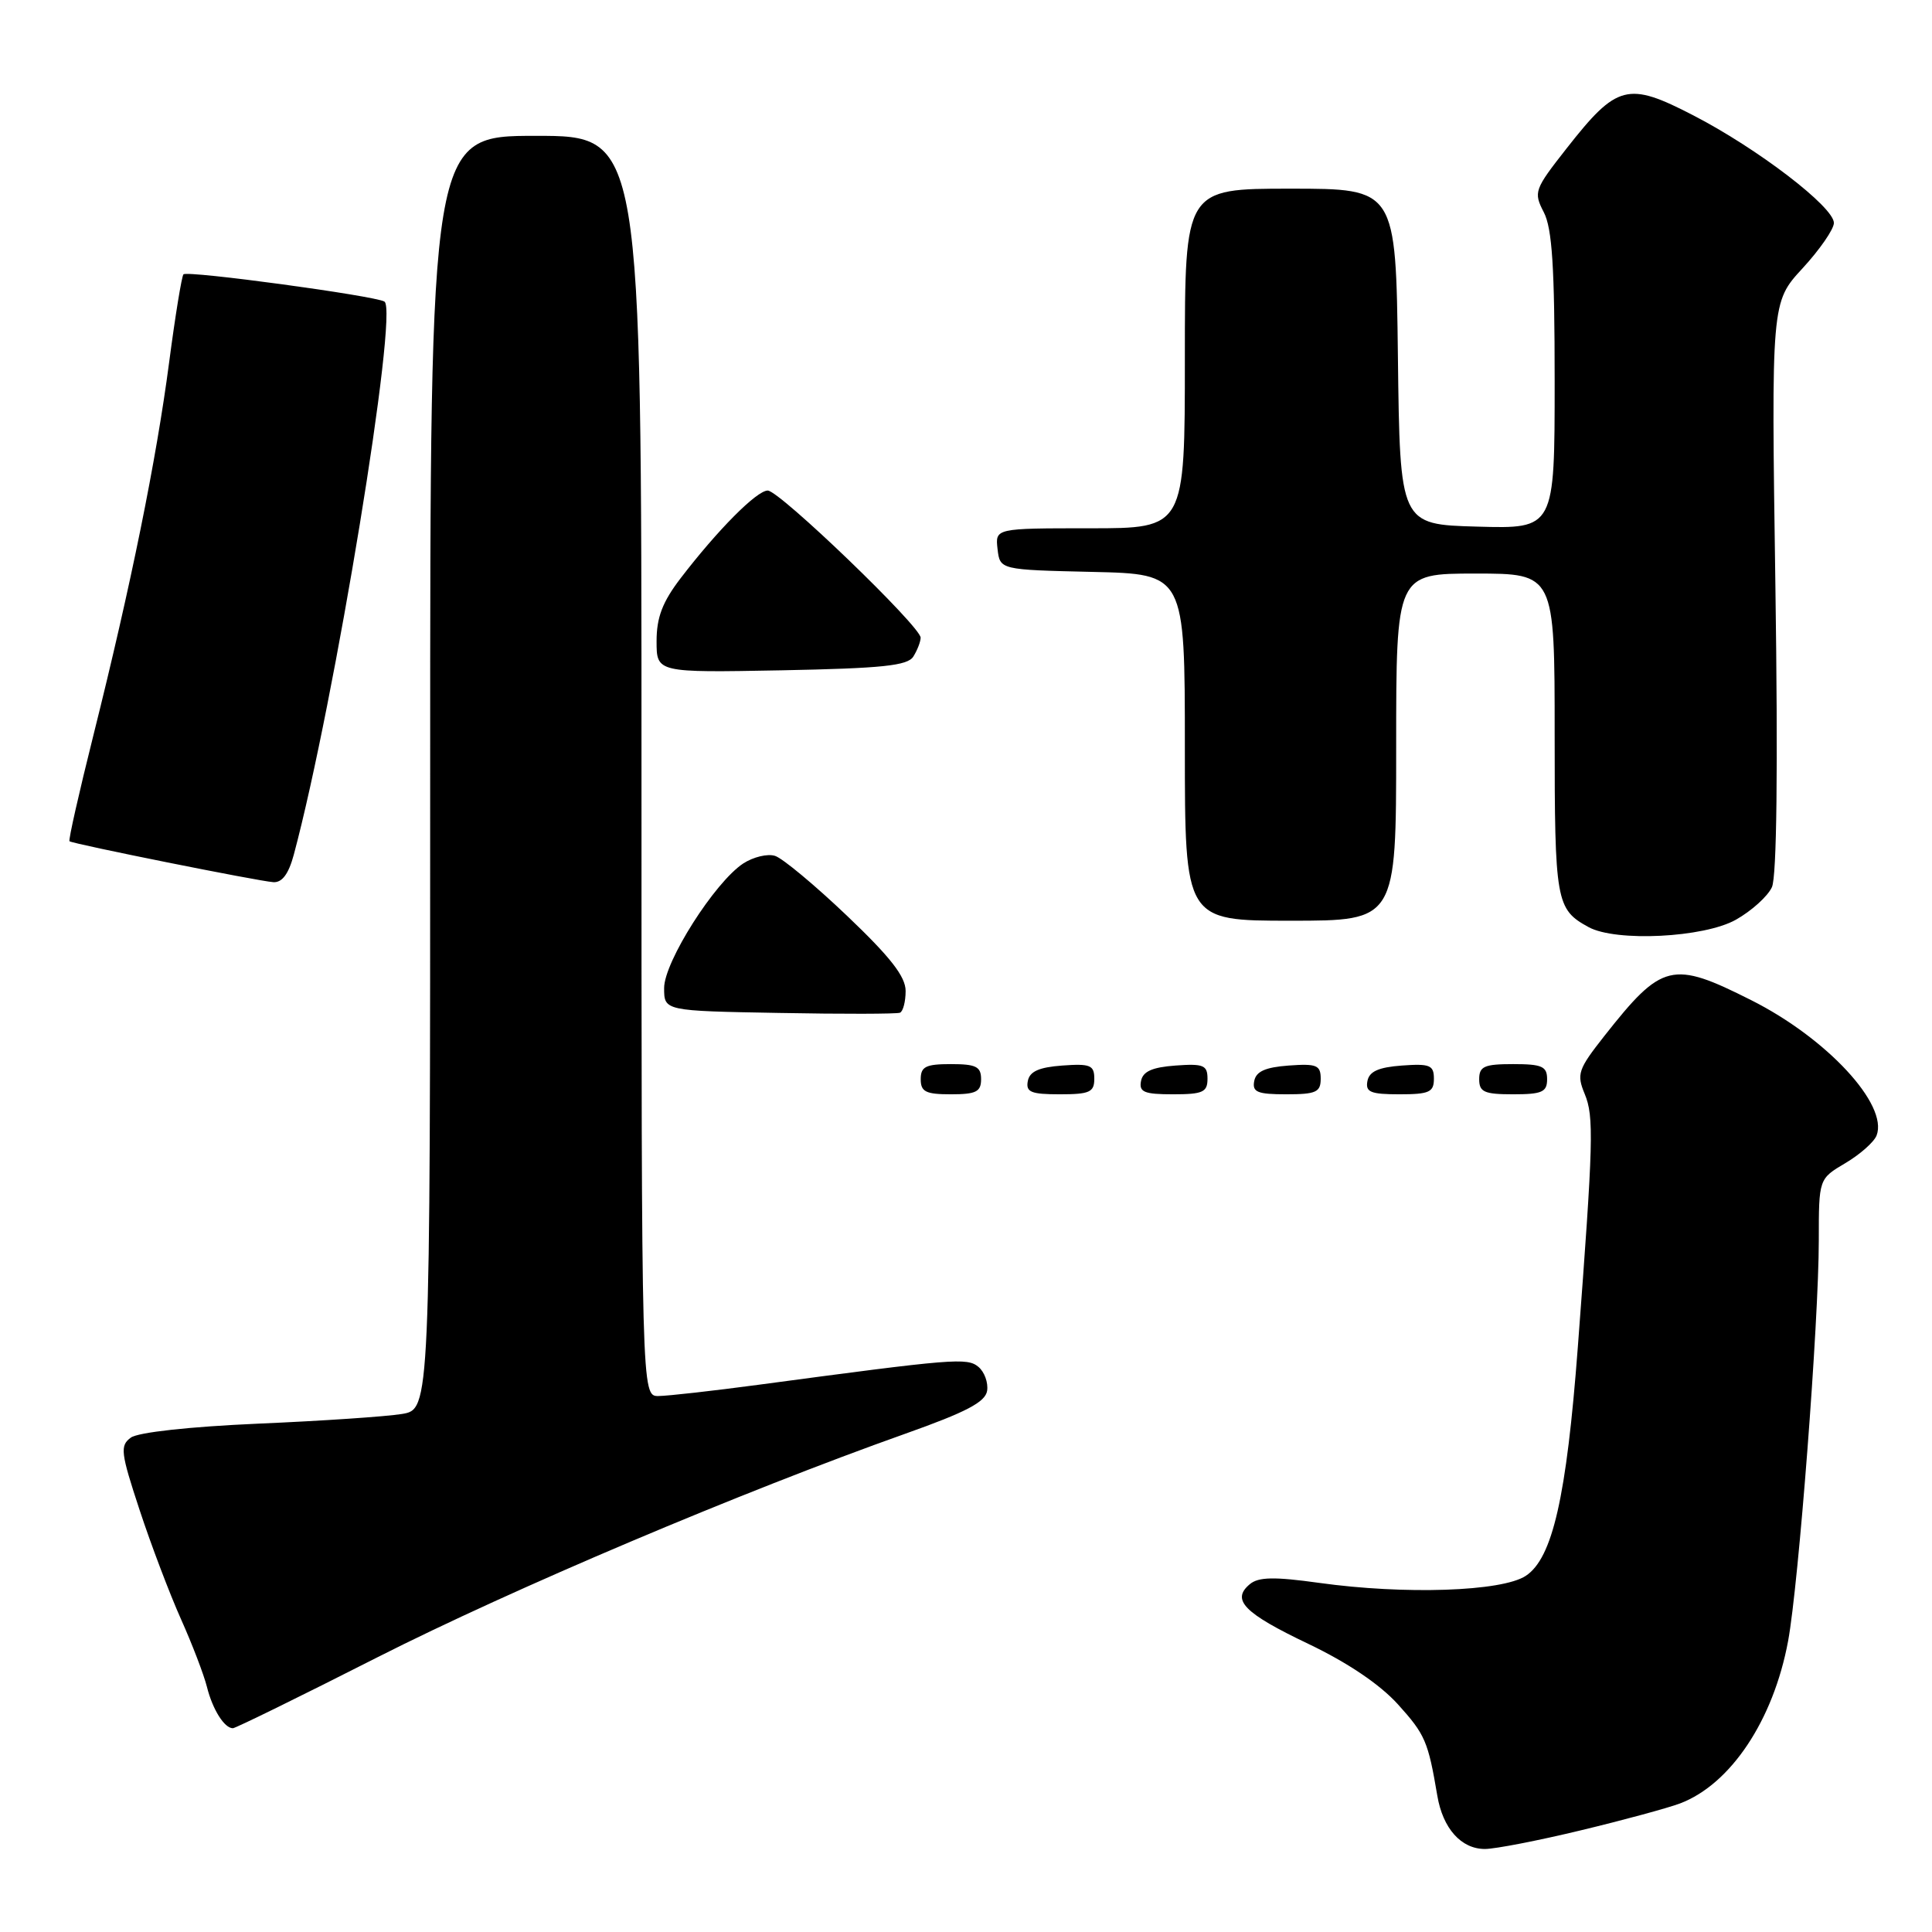 <?xml version="1.0" encoding="UTF-8" standalone="no"?>
<!DOCTYPE svg PUBLIC "-//W3C//DTD SVG 1.1//EN" "http://www.w3.org/Graphics/SVG/1.1/DTD/svg11.dtd" >
<svg xmlns="http://www.w3.org/2000/svg" xmlns:xlink="http://www.w3.org/1999/xlink" version="1.1" viewBox="0 0 256 256">
 <g >
 <path fill="currentColor"
d=" M 209.46 242.53 C 215.09 241.18 221.00 239.57 222.60 238.97 C 229.32 236.43 234.98 227.94 236.93 217.46 C 238.33 209.93 241.00 175.13 241.00 164.35 C 241.00 156.20 241.00 156.20 244.52 154.12 C 246.46 152.97 248.32 151.33 248.66 150.45 C 250.22 146.37 242.07 137.57 232.05 132.53 C 221.55 127.24 220.24 127.56 212.57 137.29 C 209.10 141.70 208.89 142.32 209.98 144.95 C 211.22 147.96 211.14 151.11 209.07 178.50 C 207.57 198.36 205.72 206.48 202.17 208.81 C 199.00 210.89 186.13 211.32 174.80 209.74 C 168.85 208.91 166.76 208.95 165.61 209.91 C 163.11 211.99 164.83 213.75 173.34 217.81 C 178.56 220.30 182.84 223.19 185.23 225.83 C 188.85 229.84 189.23 230.73 190.45 237.93 C 191.18 242.28 193.61 245.00 196.76 245.00 C 198.11 245.00 203.83 243.89 209.46 242.53 Z  M 49.99 219.61 C 67.87 210.55 98.26 197.68 120.00 189.96 C 128.05 187.10 130.57 185.78 130.80 184.28 C 130.96 183.20 130.44 181.78 129.65 181.12 C 128.14 179.87 126.50 180.01 100.50 183.49 C 94.45 184.30 88.49 184.97 87.25 184.98 C 85.00 185.00 85.00 185.00 85.00 101.50 C 85.00 18.00 85.00 18.00 71.00 18.00 C 57.00 18.00 57.00 18.00 57.00 102.37 C 57.00 186.74 57.00 186.74 53.25 187.36 C 51.19 187.70 42.63 188.28 34.23 188.64 C 25.12 189.04 18.30 189.79 17.34 190.49 C 15.88 191.56 15.98 192.45 18.50 200.09 C 20.02 204.71 22.49 211.21 23.97 214.52 C 25.46 217.84 27.01 221.89 27.42 223.52 C 28.17 226.52 29.73 229.00 30.86 229.00 C 31.20 229.00 39.81 224.78 49.99 219.61 Z  M 130.00 143.00 C 130.00 141.33 129.33 141.00 126.00 141.00 C 122.67 141.00 122.00 141.33 122.00 143.00 C 122.00 144.67 122.67 145.00 126.00 145.00 C 129.33 145.00 130.00 144.67 130.00 143.00 Z  M 145.00 142.94 C 145.00 141.14 144.47 140.92 140.76 141.19 C 137.66 141.42 136.43 141.97 136.19 143.25 C 135.91 144.71 136.61 145.00 140.43 145.00 C 144.38 145.00 145.00 144.72 145.00 142.94 Z  M 160.00 142.94 C 160.00 141.14 159.47 140.92 155.76 141.19 C 152.66 141.42 151.43 141.97 151.19 143.25 C 150.91 144.71 151.61 145.00 155.43 145.00 C 159.38 145.00 160.00 144.72 160.00 142.94 Z  M 175.00 142.94 C 175.00 141.14 174.47 140.92 170.76 141.19 C 167.66 141.42 166.43 141.97 166.19 143.25 C 165.91 144.71 166.61 145.00 170.43 145.00 C 174.38 145.00 175.00 144.72 175.00 142.94 Z  M 190.00 142.94 C 190.00 141.14 189.47 140.92 185.76 141.19 C 182.66 141.42 181.43 141.97 181.19 143.25 C 180.91 144.71 181.61 145.00 185.43 145.00 C 189.38 145.00 190.00 144.72 190.00 142.94 Z  M 205.00 143.00 C 205.00 141.30 204.33 141.00 200.50 141.00 C 196.67 141.00 196.00 141.30 196.00 143.00 C 196.00 144.70 196.67 145.00 200.50 145.00 C 204.33 145.00 205.00 144.70 205.00 143.00 Z  M 120.00 131.31 C 120.00 129.40 117.99 126.83 112.25 121.36 C 107.99 117.30 103.69 113.72 102.70 113.41 C 101.71 113.09 99.82 113.55 98.49 114.41 C 94.71 116.89 88.00 127.45 88.00 130.92 C 88.00 133.95 88.00 133.95 103.25 134.22 C 111.64 134.38 118.84 134.36 119.25 134.19 C 119.66 134.02 120.00 132.72 120.00 131.31 Z  M 230.01 121.87 C 232.09 120.70 234.24 118.76 234.79 117.55 C 235.43 116.15 235.60 101.86 235.25 77.71 C 234.70 40.05 234.70 40.05 238.85 35.55 C 241.13 33.07 243.00 30.37 243.00 29.54 C 243.00 27.42 232.87 19.67 224.36 15.28 C 215.68 10.79 214.26 11.16 207.61 19.63 C 203.30 25.12 203.18 25.45 204.56 28.12 C 205.67 30.26 206.00 35.41 206.00 50.49 C 206.00 70.07 206.00 70.07 195.75 69.78 C 185.50 69.50 185.50 69.50 185.23 47.25 C 184.96 25.00 184.96 25.00 170.98 25.00 C 157.00 25.00 157.00 25.00 157.00 47.50 C 157.00 70.00 157.00 70.00 144.43 70.00 C 131.87 70.00 131.87 70.00 132.18 72.75 C 132.50 75.50 132.50 75.50 144.75 75.78 C 157.00 76.06 157.00 76.06 157.00 99.03 C 157.00 122.00 157.00 122.00 171.00 122.00 C 185.00 122.00 185.00 122.00 185.00 99.00 C 185.00 76.00 185.00 76.00 195.50 76.00 C 206.00 76.00 206.00 76.00 206.00 97.31 C 206.00 119.52 206.17 120.48 210.50 122.85 C 214.13 124.83 225.78 124.25 230.01 121.87 Z  M 38.93 113.25 C 44.32 93.14 52.84 41.14 50.94 39.96 C 49.68 39.19 24.85 35.82 24.31 36.35 C 24.08 36.59 23.22 41.84 22.41 48.02 C 20.71 60.98 17.34 77.59 12.39 97.37 C 10.48 105.00 9.04 111.35 9.21 111.47 C 9.67 111.83 34.29 116.77 36.21 116.89 C 37.38 116.97 38.24 115.81 38.93 113.25 Z  M 121.02 87.00 C 121.54 86.17 121.98 85.05 121.99 84.50 C 122.01 83.03 103.28 65.00 101.73 65.00 C 100.27 65.00 95.09 70.22 90.17 76.64 C 87.78 79.77 87.00 81.81 87.00 84.96 C 87.00 89.13 87.00 89.13 103.54 88.82 C 116.91 88.56 120.26 88.21 121.02 87.00 Z "/>
</g>
</svg>